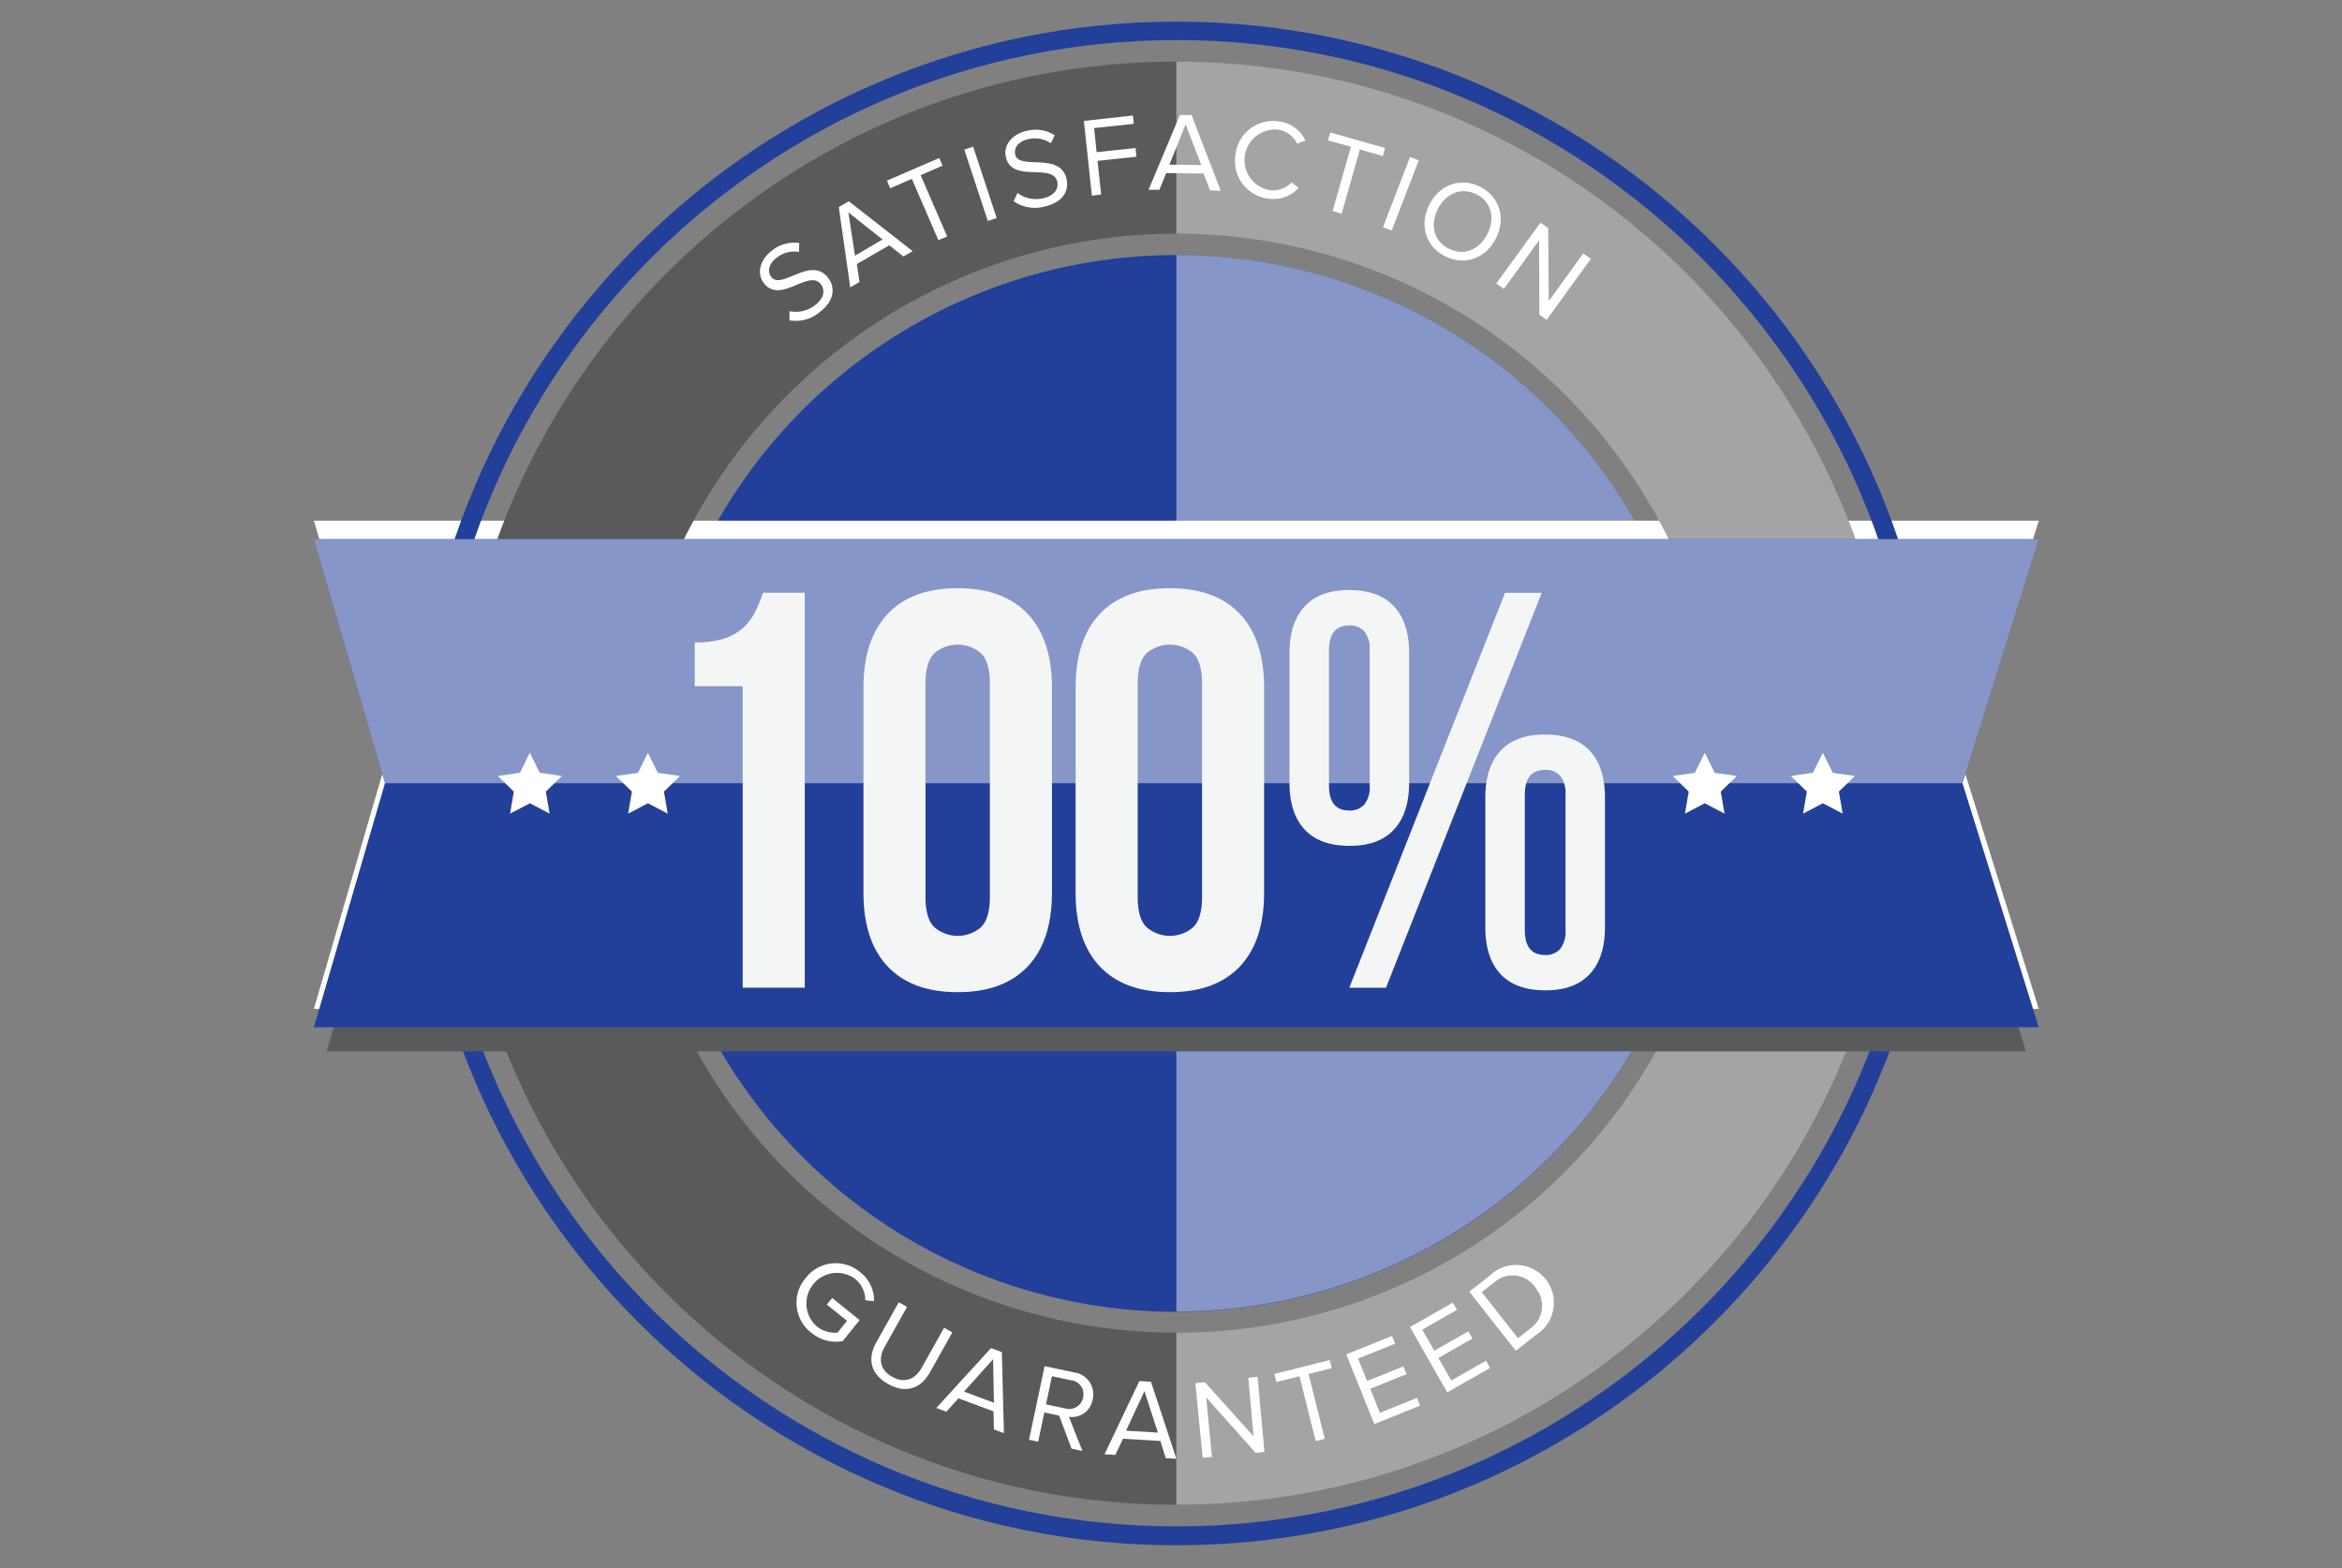 <svg id="Layer_1" data-name="Layer 1" xmlns="http://www.w3.org/2000/svg" viewBox="0 0 433.403 290.219"><rect x="0" y="0" width="433.403" height="290.219" fill="#808080" stroke="none"/><defs><style>.cls-1{fill:#223f9a;}.cls-2,.cls-4{fill:#fff;}.cls-3{fill:#595a5c;}.cls-4{opacity:0.45;isolation:isolate;}.cls-5{fill:#f4f5f5;}.cls-6{fill:none;}</style></defs><title>f4p-letter-guarantee-badge</title><g id="Layer_1-2" data-name="Layer 1"><path class="cls-1" d="M315.48,145a97.79,97.79,0,1,1-97.79-97.79A97.79,97.79,0,0,1,315.48,145h0Z"/><polygon class="cls-2" points="377.29 96.37 58.09 96.37 71.24 141.55 58.09 186.72 377.29 186.72 363.17 141.55 377.29 96.37"/><path class="cls-3" d="M217.69,278.5c-73.64,0-133.54-59.91-133.54-133.5S144.05,11.41,217.69,11.41,351.23,71.32,351.23,145,291.32,278.5,217.69,278.5Zm0-235.25A101.7,101.7,0,1,0,319.4,145,101.7,101.7,0,0,0,217.69,43.25Z"/><path class="cls-4" d="M315.48,145a97.79,97.79,0,0,0-97.79-97.79h0V242.74A97.79,97.79,0,0,0,315.48,145ZM217.69,11.41V43.25a101.705,101.705,0,1,1,0,203.41V278.5c73.64,0,133.54-59.91,133.54-133.54S291.33,11.41,217.69,11.41Z"/><path class="cls-1" d="M217.69,286c-77.76,0-141-63.27-141-141S139.96,4,217.69,4s141,63.27,141,141S295.46,286,217.69,286Zm0-278.58c-75.84,0-137.53,61.7-137.53,137.54S141.85,282.5,217.69,282.5,355.23,220.8,355.23,145,293.53,7.41,217.69,7.41V7.42Z"/><path class="cls-2" d="M146.1,59.29v-1.7a5.74,5.74,0,0,0,4.68-1.07c2-1.51,1.79-3.05,1.12-3.92-2.19-2.85-7.5,3.76-10.53-.18-1.4-1.82-.74-4.32,1.44-6a6.54,6.54,0,0,1,5.1-1.44l-0.05,1.65a5.25,5.25,0,0,0-4.21,1.13c-1.31,1-1.72,2.45-.92,3.5,1.91,2.48,7.35-4,10.52.16,1.22,1.59,1.4,4.08-1.58,6.37A6.92,6.92,0,0,1,146.1,59.29Z"/><path class="cls-2" d="M167.18,47.47l-2.62-2.07-6,3.47,0.5,3.31-1.71,1-2.13-14.85,1.86-1.08,11.81,9.23ZM157,39.32l1.22,8,5.1-3Z"/><path class="cls-2" d="M173.65,44.45L168.74,33.1l-4,1.75-0.61-1.42,9.69-4.19,0.61,1.42-4.06,1.76,4.91,11.35Z"/><path class="cls-2" d="M182.8,40.9l-4.35-13.21,1.64-.54,4.35,13.21Z"/><path class="cls-2" d="M187.58,37.24l0.72-1.53a5.74,5.74,0,0,0,4.7,1c2.42-.56,2.89-2,2.65-3.09-0.81-3.5-8.39.3-9.5-4.53-0.52-2.24,1.12-4.24,3.8-4.86a6.54,6.54,0,0,1,5.24.81l-0.73,1.47a5.25,5.25,0,0,0-4.3-.72c-1.61.37-2.58,1.51-2.29,2.8,0.7,3,8.33-.55,9.5,4.51,0.45,2-.42,4.29-4.08,5.14A6.92,6.92,0,0,1,187.58,37.24Z"/><path class="cls-2" d="M202.06,36.22l-1.48-13.84,9.07-1,0.16,1.54-7.35.78,0.48,4.46,7.2-.77L210.3,29l-7.2.77L203.78,36Z"/><path class="cls-2" d="M223.93,35.25l-1.19-3.12-6.92-.1-1.27,3.09h-2l5.8-13.83h2.15l5.4,14ZM219.41,23l-3,7.47,5.9,0.08Z"/><path class="cls-2" d="M228.64,28.58a7,7,0,0,1,7.765-6.141q0.178,0.021.355,0.051A6.17,6.17,0,0,1,241.58,26l-1.54.6a4.68,4.68,0,0,0-3.51-2.6,5.66,5.66,0,0,0-1.63,11.19,4.74,4.74,0,0,0,4.1-1.43l1.33,1a6.26,6.26,0,0,1-5.64,2,7,7,0,0,1-6.108-7.79Q228.605,28.774,228.64,28.58Z"/><path class="cls-2" d="M246.62,39.05L250,27.15,245.75,26l0.42-1.48,10.15,2.87-0.42,1.48-4.25-1.2-3.37,11.9Z"/><path class="cls-2" d="M255.93,42.06l5-13,1.62,0.62-5,13Z"/><path class="cls-2" d="M264.52,37.84c1.88-3.66,5.78-5.12,9.43-3.25s4.75,5.91,2.87,9.57-5.8,5.11-9.45,3.24S262.64,41.49,264.52,37.84Zm10.71,5.5c1.49-2.9.79-6-2-7.38s-5.64-.2-7.13,2.69-0.82,5.94,2,7.37,5.65,0.19,7.13-2.68h0Z"/><path class="cls-2" d="M284.87,58.22l-0.05-13.75-6.52,9-1.4-1,8.17-11.26,1.44,1,0.1,13.5,6.38-8.8,1.4,1L286.22,59.2Z"/><path class="cls-2" d="M149.07,236.57a7,7,0,0,1,9.806-1.358q0.14,0.106.274,0.218a6.62,6.62,0,0,1,2.6,5.4l-1.62-.18a5.13,5.13,0,0,0-1.94-4,5.66,5.66,0,0,0-7.07,8.82,5.49,5.49,0,0,0,3.87,1.18l1.76-2.2-3.75-3,1-1.21,5.08,4.07-3.13,3.91a7.19,7.19,0,0,1-5.78-1.53,7,7,0,0,1-1.352-9.807Q148.94,236.723,149.07,236.57Z"/><path class="cls-2" d="M162.16,248.45l4.16-7.42,1.53,0.86-4.14,7.39c-1.25,2.22-.85,4.28,1.39,5.54s4.23,0.53,5.47-1.69l4.14-7.39,1.53,0.86-4.15,7.4c-1.69,3-4.45,4-7.74,2.16S160.48,251.43,162.16,248.45Z"/><path class="cls-2" d="M183.93,264.56l-0.07-3.34-6.49-2.42-2.24,2.48-1.86-.69L183.4,249.5l2,0.75,0.38,15Zm-0.15-13-5.38,6,5.53,2.06Z"/><path class="cls-2" d="M198.3,268.12L196,262l-2.74-.58-1.14,5.41-1.69-.36,2.88-13.62,5.47,1.16a4.07,4.07,0,0,1,3.42,5,3.86,3.86,0,0,1-4.39,3.21l2.5,6.33Zm2.13-9.49a2.59,2.59,0,0,0-2.19-3.17l-3.57-.75-1.1,5.21,3.57,0.76a2.62,2.62,0,0,0,3.241-1.8q0.036-.125.059-0.254h-0.01Z"/><path class="cls-2" d="M215.73,269.88l-1-3.18-6.91-.42-1.42,3-2-.12,6.45-13.55,2.15,0.13L217.7,270Zm-3.94-12.41-3.4,7.32,5.89,0.36Z"/><path class="cls-2" d="M232.36,268.89l-9.15-10.26,1.07,11-1.72.17L221.21,256l1.77-.17,9,10L231,255l1.72-.17,1.28,13.9Z"/><path class="cls-2" d="M243.48,266.72l-3-12-4.27,1.07-0.38-1.5,10.24-2.57,0.38,1.5-4.29,1.08,3,12Z"/><path class="cls-2" d="M254.32,263.57l-5.18-12.91,8.46-3.4,0.57,1.43-6.85,2.75,1.67,4.16,6.72-2.7,0.58,1.43-6.72,2.7,1.79,4.45,6.85-2.75,0.57,1.43Z"/><path class="cls-2" d="M267.82,257.7l-6.89-12.09,7.92-4.52,0.77,1.34-6.42,3.66,2.22,3.9,6.29-3.59,0.77,1.34-6.29,3.59,2.38,4.17,6.42-3.66,0.76,1.34Z"/><path class="cls-2" d="M280.51,250l-8.61-10.93,3.74-2.94a7,7,0,1,1,8.61,10.93Zm3.63-11.71a5.09,5.09,0,0,0-7.55-1l-2.38,1.87,6.7,8.51,2.38-1.87a5.12,5.12,0,0,0,1.09-7.158q-0.114-.155-0.24-0.3v-0.05Z"/><polygon class="cls-3" points="374.92 104.24 60.46 104.24 73.43 149.42 60.46 194.59 374.92 194.59 361 149.42 374.92 104.24"/><polygon class="cls-1" points="377.29 99.78 58.09 99.78 71.24 144.96 58.09 190.13 377.29 190.13 363.17 144.96 377.29 99.78"/><polyline class="cls-4" points="363.17 144.96 377.29 99.78 58.09 99.78 71.24 144.96"/><path class="cls-5" d="M128.57,118.9a17.25,17.25,0,0,0,5.48-.73,9.7,9.7,0,0,0,3.5-2,10.11,10.11,0,0,0,2.19-2.92,27.141,27.141,0,0,0,1.46-3.55h7.73v73.1H137.44V127h-8.87v-8.1Z"/><path class="cls-5" d="M159.79,127.25q0-8.87,4.49-13.63t12.95-4.75q8.46,0,12.95,4.75t4.49,13.63v38q0,8.88-4.49,13.63t-12.95,4.75q-8.46,0-12.95-4.75t-4.49-13.63v-38ZM171.27,166q0,4,1.62,5.59a6.61,6.61,0,0,0,8.67,0q1.62-1.62,1.62-5.59V126.52q0-4-1.62-5.59a6.61,6.61,0,0,0-8.67,0q-1.62,1.62-1.62,5.59V166Z"/><path class="cls-5" d="M199.05,127.25q0-8.87,4.49-13.63t12.95-4.75q8.46,0,12.95,4.75t4.49,13.63v38q0,8.88-4.49,13.63t-12.95,4.75q-8.46,0-12.95-4.75t-4.49-13.63v-38ZM210.54,166q0,4,1.62,5.59a6.61,6.61,0,0,0,8.67,0q1.62-1.62,1.62-5.59V126.52q0-4-1.62-5.59a6.61,6.61,0,0,0-8.67,0q-1.62,1.62-1.62,5.59V166Z"/><path class="cls-5" d="M238.63,120.88q0-5.64,2.82-8.67t8.25-3q5.43,0,8.25,3t2.82,8.67v24q0,5.64-2.82,8.67t-8.25,3q-5.43,0-8.25-3t-2.82-8.67v-24Zm7.31,24.54q0,4.6,3.76,4.59a3.55,3.55,0,0,0,2.77-1.1,5.13,5.13,0,0,0,1-3.5V120.36a5.13,5.13,0,0,0-1-3.5,3.54,3.54,0,0,0-2.77-1.1q-3.76,0-3.76,4.59v25.07Zm32.58-35.71h6.79l-28.82,73.1H249.7Zm-3.65,37.91q0-5.64,2.82-8.67t8.25-3q5.43,0,8.25,3t2.82,8.67v24q0,5.64-2.82,8.67t-8.25,3q-5.43,0-8.25-3t-2.82-8.67v-24h0Zm7.31,24.54q0,4.6,3.76,4.59a3.54,3.54,0,0,0,2.77-1.1,5.12,5.12,0,0,0,1-3.5V147.09a5.13,5.13,0,0,0-1-3.5,3.54,3.54,0,0,0-2.77-1.1q-3.76,0-3.76,4.59v25.08Z"/><polygon class="cls-2" points="98.05 139.32 99.88 143.03 103.98 143.62 101.01 146.51 101.71 150.59 98.05 148.67 94.39 150.59 95.09 146.51 92.12 143.62 96.22 143.03 98.05 139.32"/><polygon class="cls-2" points="119.9 139.32 121.73 143.03 125.83 143.62 122.87 146.51 123.57 150.59 119.9 148.67 116.24 150.59 116.94 146.51 113.97 143.62 118.07 143.03 119.9 139.32"/><polygon class="cls-2" points="315.48 139.32 317.31 143.03 321.41 143.62 318.44 146.51 319.14 150.59 315.48 148.67 311.81 150.59 312.51 146.51 309.55 143.62 313.65 143.03 315.48 139.32"/><polygon class="cls-2" points="337.33 139.32 339.16 143.03 343.26 143.62 340.3 146.51 341 150.59 337.33 148.67 333.67 150.59 334.37 146.51 331.4 143.62 335.5 143.03 337.33 139.32"/><path class="cls-6" d="M315.48,145a97.79,97.79,0,0,1-97.79,97.78v3.92a101.705,101.705,0,1,0,0-203.41v3.92A97.79,97.79,0,0,1,315.48,145Z"/><path class="cls-6" d="M116,145A101.82,101.82,0,0,0,217.7,246.7h0v-3.92h0a97.79,97.79,0,0,1,0-195.57h0V43.25h0A101.82,101.82,0,0,0,116,145Z"/></g></svg>